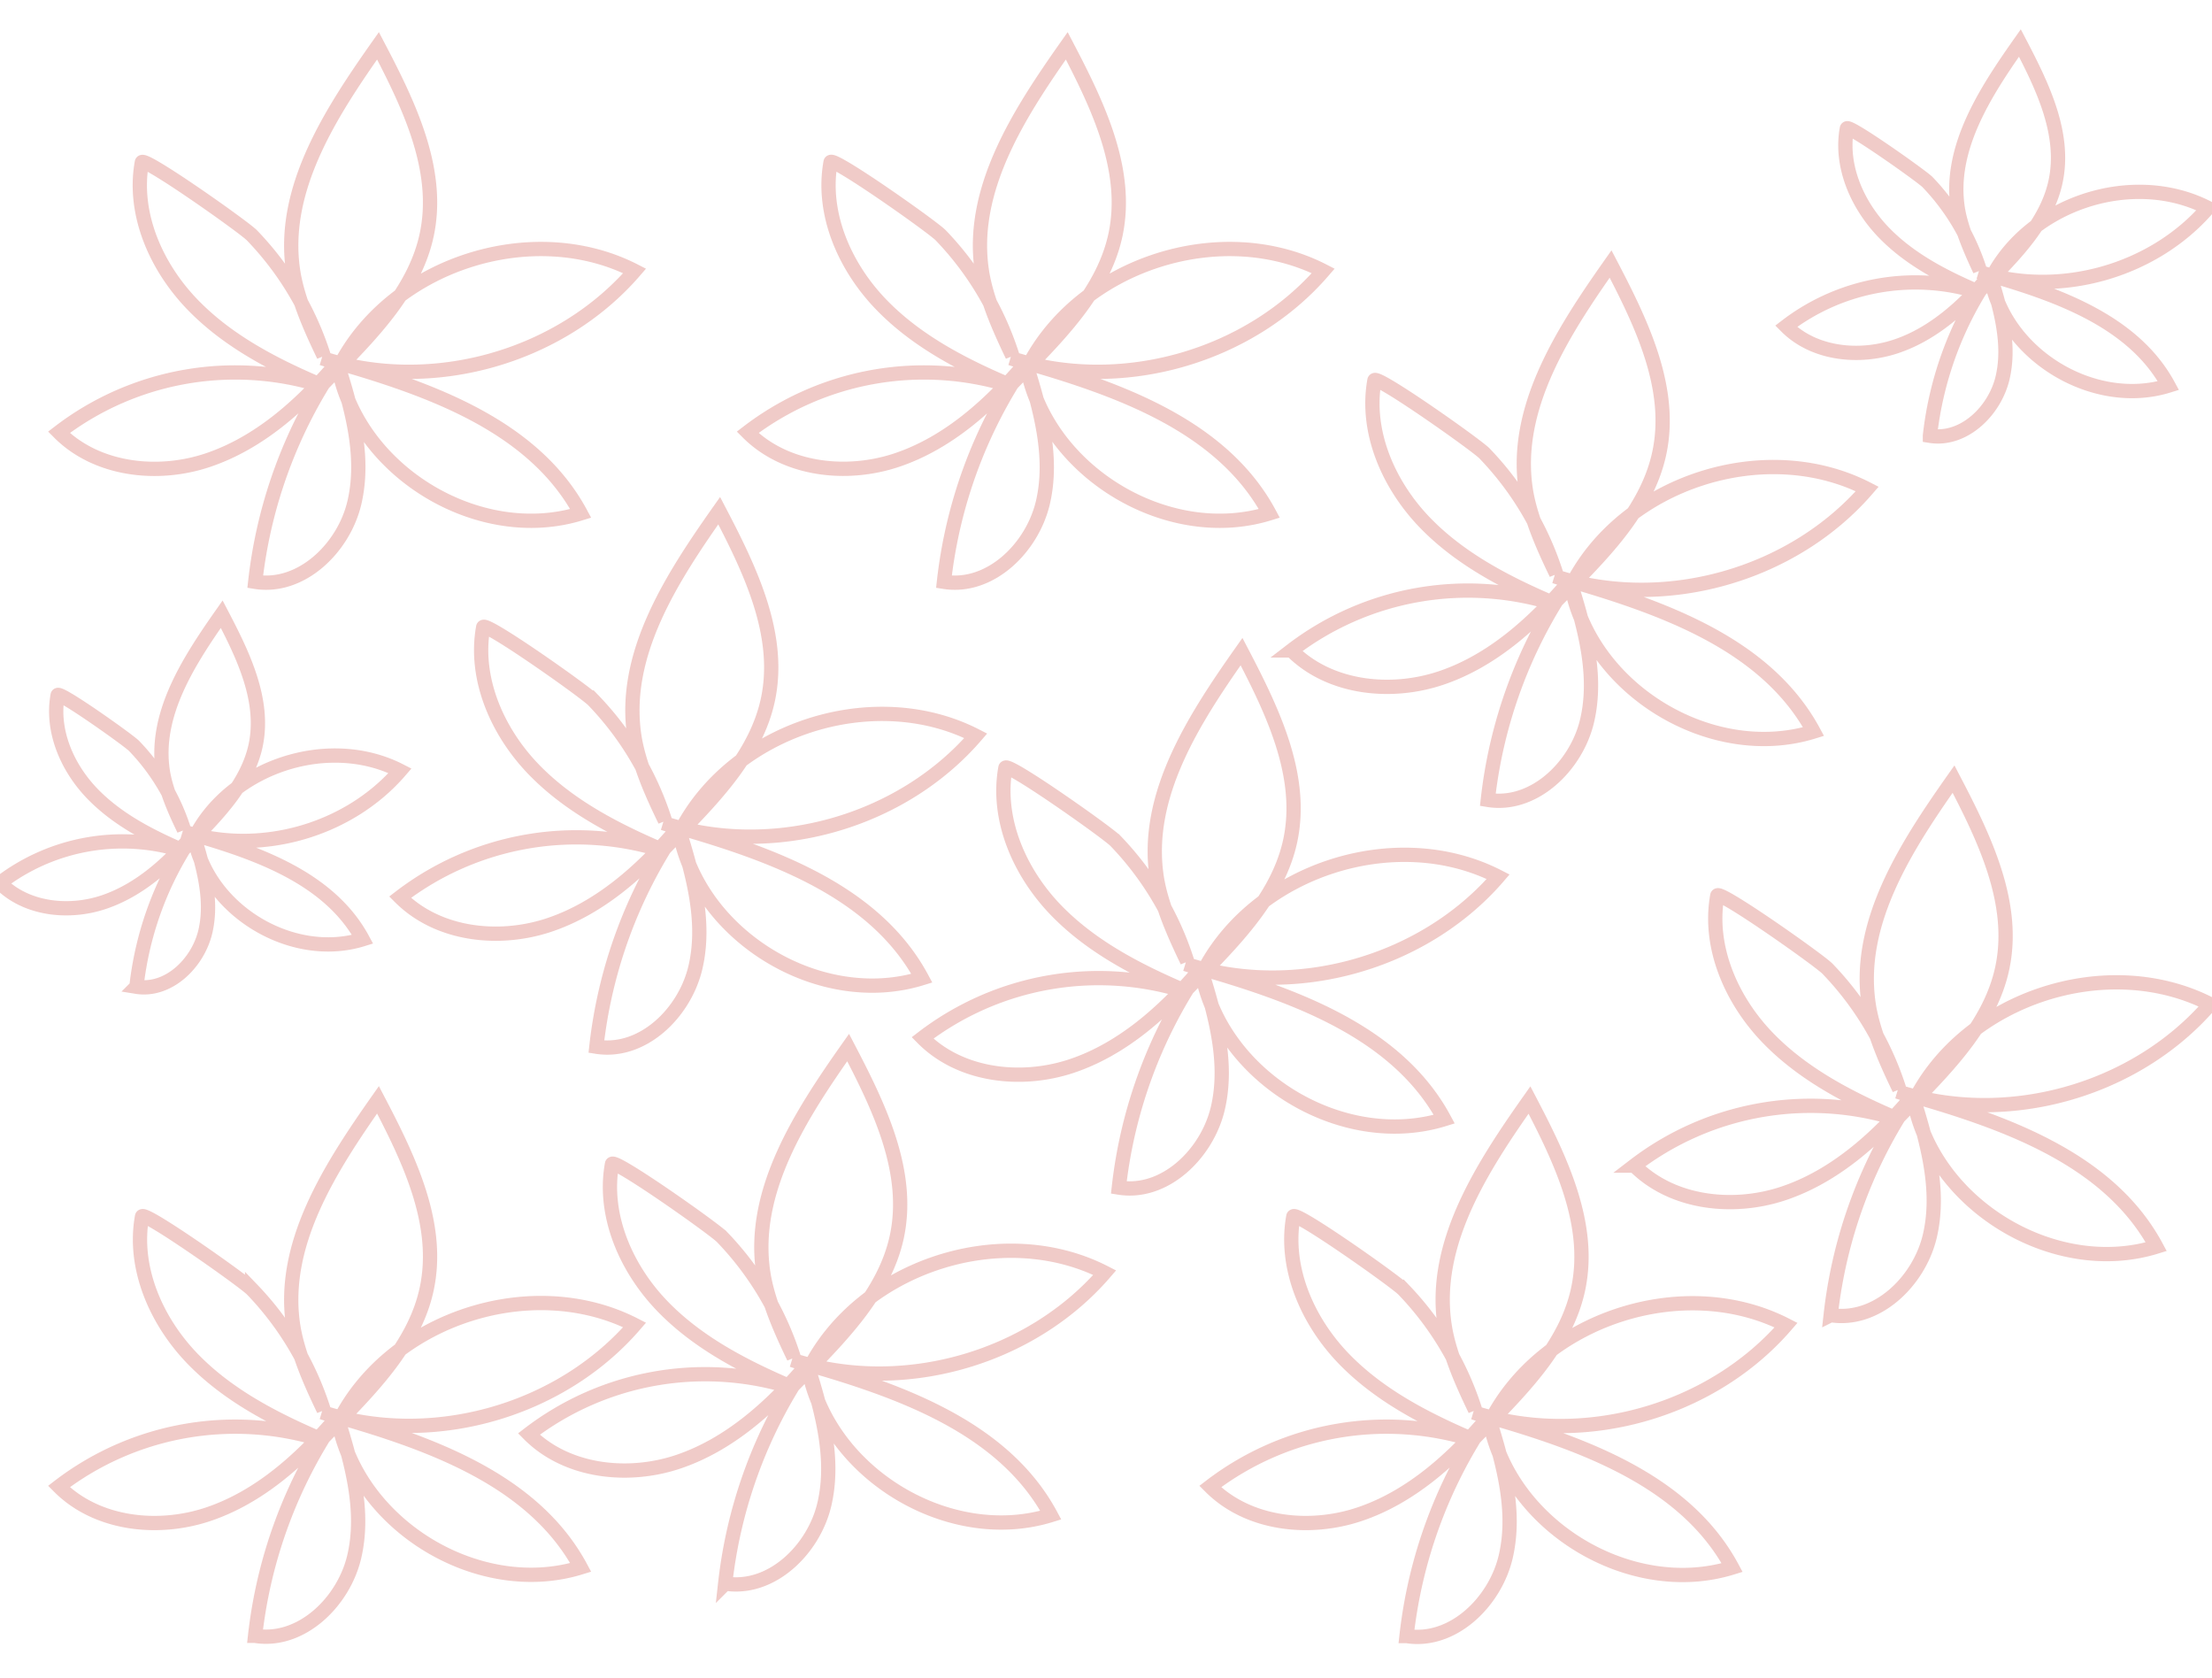 <svg id="Layer_1" data-name="Layer 1" xmlns="http://www.w3.org/2000/svg" width="464.71" height="352.38" viewBox="0 0 464.71 352.38"><defs><style>.cls-1{fill:none;stroke:#bf271a;stroke-miterlimit:10;stroke-width:3px;opacity:0.24;}</style></defs><path class="cls-1" d="M160.35,267.31c-2.59-17.09,7.87-33.16,17.83-47.29,6.48,12.39,13.16,26.1,10.22,39.78-2.38,11-10.59,19.72-18.46,27.81,10.88-21.66,40.59-31.37,62.15-20.31-15.73,18.25-42.78,25.8-65.69,18.35,20.94,5.86,44.07,13.42,54.36,32.58-21.49,6.66-47.06-8.93-51-31.1,2.94,9.34,5.66,19.27,3.43,28.81s-11.17,18.22-20.84,16.66a100.79,100.79,0,0,1,16.78-45.48c-7.3,8.52-16,16.31-26.62,19.89s-23.49,2.15-31.4-5.81a60.84,60.84,0,0,1,56-9.54c-10.13-4.28-20.21-9.35-27.87-17.24s-12.62-19.1-10.67-29.92c.25-1.38,21.47,13.6,23.13,15.33a64.76,64.76,0,0,1,15.06,25.28C164.4,280.19,161.28,273.46,160.35,267.31Z"/><path class="cls-1" d="M243,184.15c-2.58-17.1,7.87-33.16,17.83-47.29,6.48,12.39,13.16,26.1,10.22,39.77-2.38,11-10.59,19.73-18.46,27.81,10.88-21.66,40.59-31.36,62.16-20.3-15.74,18.24-42.79,25.8-65.7,18.34,20.94,5.87,44.07,13.43,54.37,32.58-21.5,6.67-47.07-8.93-51-31.09,2.94,9.34,5.66,19.27,3.43,28.8S244.71,251,235.05,249.43A100.74,100.74,0,0,1,251.82,204c-7.29,8.51-16,16.31-26.62,19.88S201.71,226,193.81,218a60.82,60.82,0,0,1,55.95-9.54c-10.13-4.28-20.21-9.35-27.87-17.25s-12.61-19.09-10.67-29.92c.25-1.38,21.47,13.61,23.13,15.33a64.76,64.76,0,0,1,15.06,25.28C247.06,197,243.94,190.29,243,184.15Z"/><path class="cls-1" d="M133.26,154.55c-2.59-17.1,7.87-33.16,17.83-47.29,6.48,12.39,13.16,26.1,10.22,39.77-2.38,11-10.59,19.73-18.46,27.82,10.87-21.66,40.59-31.37,62.15-20.31-15.73,18.25-42.78,25.8-65.69,18.34,20.94,5.87,44.07,13.43,54.36,32.58-21.5,6.67-47.06-8.92-51-31.09,2.93,9.34,5.66,19.27,3.43,28.81S135,221.4,125.29,219.84a100.79,100.79,0,0,1,16.78-45.48c-7.3,8.52-16,16.31-26.62,19.89S92,196.4,84.05,188.44a60.84,60.84,0,0,1,56-9.54c-10.14-4.28-20.21-9.35-27.87-17.24s-12.62-19.1-10.67-29.92c.25-1.39,21.47,13.6,23.13,15.33a64.73,64.73,0,0,1,15.06,25.27C137.31,167.43,134.19,160.7,133.26,154.55Z"/><path class="cls-1" d="M61.58,278.33C59,261.24,69.45,245.17,79.41,231c6.49,12.39,13.17,26.1,10.22,39.78-2.37,11-10.58,19.72-18.45,27.81,10.87-21.66,40.58-31.37,62.15-20.31-15.74,18.25-42.78,25.8-65.7,18.35,20.94,5.86,44.08,13.42,54.37,32.58-21.5,6.66-47.06-8.93-51-31.1,2.93,9.34,5.65,19.27,3.43,28.81s-11.17,18.22-20.84,16.66A100.79,100.79,0,0,1,70.4,298.14c-7.3,8.52-16,16.31-26.63,19.89s-23.48,2.15-31.39-5.81a60.84,60.84,0,0,1,56-9.54c-10.14-4.28-20.21-9.35-27.87-17.24s-12.62-19.1-10.67-29.92c.25-1.38,21.46,13.6,23.13,15.33A64.76,64.76,0,0,1,68,296.13C65.64,291.21,62.51,284.48,61.58,278.33Z"/><path class="cls-1" d="M206.28,56.91c-2.59-17.1,7.87-33.16,17.83-47.29,6.48,12.39,13.16,26.1,10.22,39.78-2.38,11-10.59,19.72-18.46,27.81C226.74,55.55,256.46,45.84,278,56.9c-15.73,18.25-42.78,25.8-65.69,18.34,20.94,5.87,44.07,13.43,54.36,32.59-21.5,6.66-47.06-8.93-51-31.1,2.93,9.34,5.66,19.27,3.43,28.81S208,123.76,198.31,122.2a100.79,100.79,0,0,1,16.78-45.48c-7.3,8.52-16,16.31-26.62,19.89S165,98.76,157.07,90.8a60.84,60.84,0,0,1,56-9.54C202.89,77,192.82,71.91,185.16,64s-12.62-19.1-10.67-29.92c.25-1.38,21.47,13.6,23.13,15.33A64.73,64.73,0,0,1,212.68,74.7C210.33,69.79,207.21,63.06,206.28,56.91Z"/><path class="cls-1" d="M320.53,102.75c-2.58-17.1,7.87-33.16,17.83-47.3,6.48,12.4,13.17,26.11,10.22,39.78C346.2,106.26,338,115,330.12,123c10.88-21.66,40.59-31.37,62.16-20.3-15.74,18.24-42.79,25.79-65.7,18.34C347.52,127,370.65,134.5,381,153.66c-21.5,6.67-47.07-8.93-51-31.1,2.94,9.35,5.66,19.28,3.43,28.81S322.23,169.6,312.57,168a100.64,100.64,0,0,1,16.78-45.47c-7.3,8.51-16,16.31-26.63,19.88s-23.49,2.15-31.39-5.8a60.85,60.85,0,0,1,55.95-9.55c-10.13-4.27-20.21-9.34-27.87-17.24s-12.61-19.1-10.66-29.92c.24-1.38,21.46,13.6,23.12,15.33a64.91,64.91,0,0,1,15.07,25.28C324.58,115.62,321.46,108.89,320.53,102.75Z"/><path class="cls-1" d="M303.49,278.33c-2.59-17.09,7.86-33.16,17.83-47.29,6.48,12.39,13.16,26.1,10.21,39.78-2.37,11-10.58,19.72-18.45,27.81C324,277,353.67,267.26,375.23,278.32c-15.74,18.25-42.78,25.8-65.69,18.35,20.93,5.86,44.07,13.42,54.36,32.58-21.5,6.66-47.06-8.93-51-31.1,2.93,9.34,5.66,19.27,3.43,28.81s-11.17,18.22-20.84,16.66a100.79,100.79,0,0,1,16.78-45.48c-7.3,8.52-16,16.31-26.63,19.89s-23.48,2.15-31.39-5.81a60.84,60.84,0,0,1,56-9.54c-10.14-4.28-20.21-9.35-27.87-17.24s-12.62-19.1-10.67-29.92c.25-1.38,21.46,13.6,23.13,15.33a64.76,64.76,0,0,1,15.06,25.28C307.54,291.21,304.41,284.48,303.49,278.33Z"/><path class="cls-1" d="M61.58,56.91C59,39.81,69.45,23.75,79.41,9.62,85.9,22,92.58,35.72,89.63,49.4c-2.37,11-10.58,19.72-18.45,27.81,10.87-21.66,40.58-31.37,62.15-20.31-15.74,18.25-42.78,25.8-65.7,18.34,20.94,5.87,44.08,13.43,54.37,32.59-21.5,6.66-47.06-8.93-51-31.1C74,86.07,76.68,96,74.46,105.54S63.29,123.76,53.62,122.2A100.79,100.79,0,0,1,70.4,76.72C63.1,85.24,54.4,93,43.77,96.61S20.29,98.76,12.38,90.8a60.84,60.84,0,0,1,56-9.54C58.2,77,48.13,71.91,40.47,64S27.85,44.92,29.8,34.1c.25-1.38,21.46,13.6,23.13,15.33A64.73,64.73,0,0,1,68,74.7C65.64,69.79,62.51,63.06,61.58,56.91Z"/><path class="cls-1" d="M34.19,161.9C32.4,150,39.66,138.86,46.58,129c4.51,8.62,9.15,18.14,7.11,27.65C52,164.34,46.33,170.38,40.86,176c7.56-15.05,28.21-21.8,43.19-14.11-10.93,12.68-29.73,17.93-45.65,12.75C53,178.72,69,184,76.18,197.28c-14.94,4.63-32.71-6.2-35.42-21.61,2,6.49,3.93,13.39,2.38,20s-7.76,12.67-14.48,11.58a70,70,0,0,1,11.66-31.6c-5.07,5.91-11.12,11.33-18.5,13.82S5.49,191,0,185.45a42.3,42.3,0,0,1,38.89-6.63c-7-3-14-6.5-19.37-12s-8.77-13.27-7.41-20.8c.17-1,14.91,9.46,16.07,10.66a45,45,0,0,1,10.46,17.56C37,170.85,34.84,166.17,34.19,161.9Z"/><path class="cls-1" d="M392.58,210.93c-2.58-17.09,7.87-33.16,17.83-47.29,6.48,12.39,13.17,26.1,10.22,39.78-2.37,11-10.59,19.72-18.46,27.81,10.88-21.66,40.59-31.37,62.16-20.31-15.74,18.25-42.78,25.8-65.7,18.35,20.94,5.86,44.07,13.42,54.37,32.58-21.5,6.66-47.07-8.93-51-31.1,2.94,9.34,5.66,19.27,3.44,28.81s-11.18,18.22-20.84,16.66a100.68,100.68,0,0,1,16.78-45.48c-7.3,8.52-16,16.31-26.63,19.89s-23.49,2.15-31.39-5.81a60.82,60.82,0,0,1,55.95-9.54c-10.13-4.28-20.2-9.35-27.86-17.24s-12.62-19.1-10.67-29.92c.24-1.38,21.46,13.6,23.13,15.33A64.73,64.73,0,0,1,399,228.72C396.63,223.81,393.51,217.08,392.58,210.93Z"/><path class="cls-1" d="M411.29,43.68c-1.9-12.53,5.76-24.29,13.06-34.65,4.75,9.08,9.65,19.13,7.49,29.14-1.74,8.09-7.76,14.46-13.52,20.38,8-15.87,29.74-23,45.54-14.87-11.53,13.37-31.35,18.9-48.14,13.44C431.06,61.42,448,67,455.56,81c-15.75,4.89-34.49-6.54-37.35-22.79,2.15,6.85,4.14,14.13,2.51,21.12s-8.19,13.35-15.27,12.2a73.87,73.87,0,0,1,12.3-33.32c-5.35,6.24-11.73,12-19.51,14.57s-17.21,1.58-23-4.25a44.59,44.59,0,0,1,41-7c-7.42-3.13-14.8-6.85-20.42-12.63S386.57,34.9,388,27c.18-1,15.72,10,16.94,11.24a47.39,47.39,0,0,1,11,18.52C414.26,53.12,412,48.19,411.29,43.68Z"/></svg>
